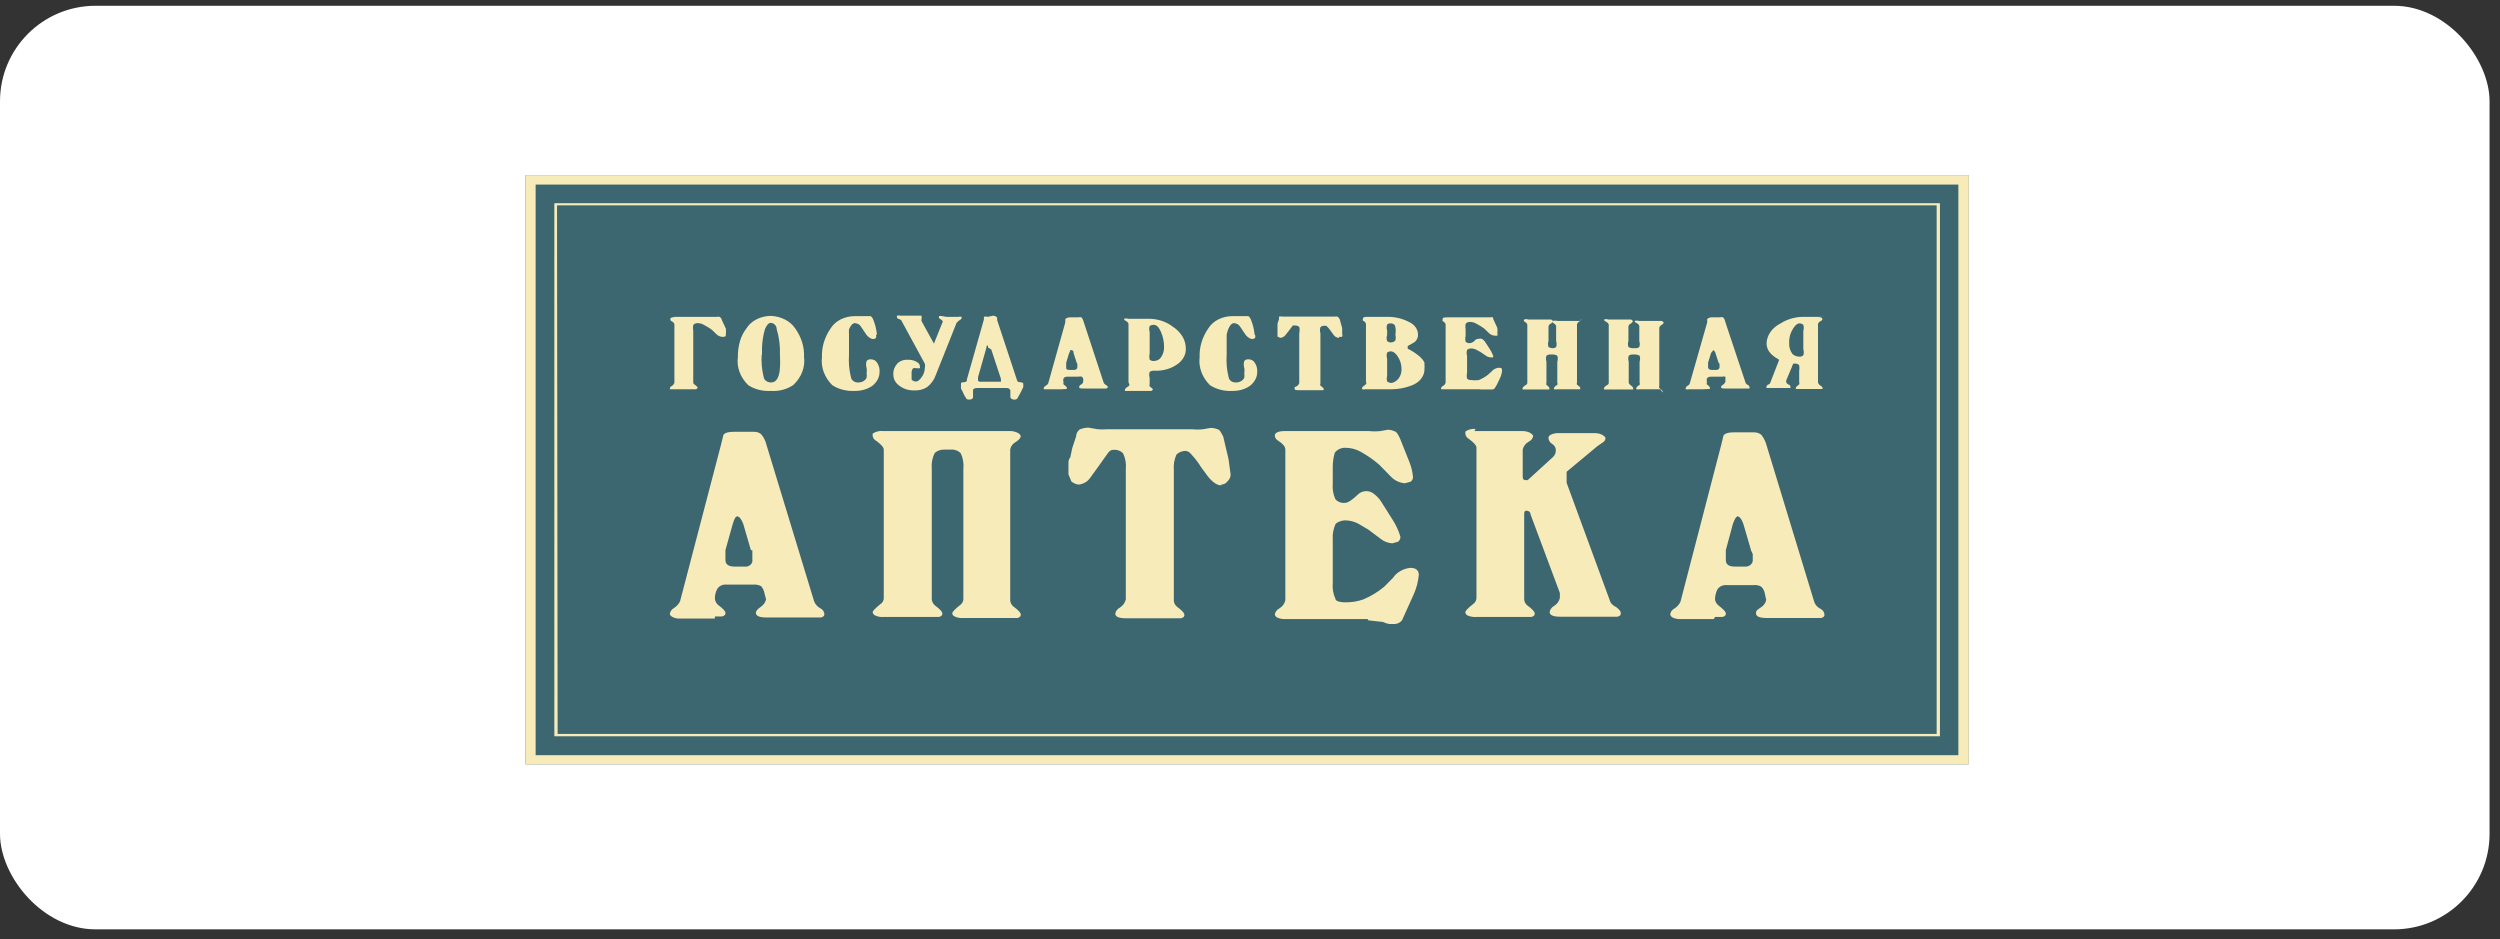 <svg width="157" height="59" viewBox="0 0 157 59" fill="none" xmlns="http://www.w3.org/2000/svg">
<rect x="0" y="0" width="157" height="59" fill="#333333" stroke="none"/>
<rect y="0.363" width="156.344" height="58" rx="6" fill="white"/>
<path d="M123.64 11H33V48H123.64V11Z" fill="#3C6771"/>
<path d="M123.64 48H33V11H123.64V48ZM33.637 47.426H122.985V11.591H33.637V47.426Z" fill="#F8EBBA"/>
<path d="M121.828 46.238H34.813V12.762H121.828V46.238ZM35.018 46.089H121.622V12.895H34.981L35.018 46.089Z" fill="#F8EBBA"/>
<path fill-rule="evenodd" clip-rule="evenodd" d="M44.895 38.843H42.726C42.553 38.858 42.379 38.824 42.23 38.745C42.119 38.679 42.064 38.614 42.064 38.548C42.075 38.475 42.104 38.405 42.148 38.343C42.193 38.28 42.252 38.227 42.322 38.188C42.492 38.08 42.626 37.933 42.708 37.761L45.281 27.923L45.41 27.398C45.41 27.218 45.667 27.119 46.053 27.119H47.34C47.423 27.114 47.508 27.125 47.587 27.15C47.666 27.176 47.738 27.215 47.799 27.267C47.962 27.461 48.075 27.685 48.13 27.923L51.126 37.761C51.191 37.936 51.321 38.086 51.493 38.188C51.571 38.221 51.636 38.272 51.685 38.336C51.733 38.399 51.762 38.472 51.769 38.548C51.769 38.647 51.769 38.712 51.567 38.778H51.108H48.13C47.689 38.778 47.468 38.679 47.468 38.483C47.468 38.384 47.56 38.253 47.762 38.122C47.938 38.006 48.062 37.837 48.111 37.647L48.001 37.22C47.971 37.071 47.901 36.931 47.799 36.81C47.649 36.732 47.476 36.697 47.303 36.712H45.63C45.512 36.7 45.392 36.72 45.288 36.77C45.182 36.82 45.097 36.897 45.042 36.991C44.939 37.179 44.889 37.388 44.895 37.597C44.906 37.746 44.978 37.886 45.097 37.991C45.41 38.22 45.557 38.384 45.557 38.483C45.557 38.581 45.557 38.647 45.354 38.712H44.895V38.843ZM47.156 34.547L46.678 32.908C46.568 32.629 46.457 32.465 46.329 32.432C46.2 32.399 46.108 32.596 46.016 32.908L45.557 34.547V35.17C45.557 35.449 45.759 35.581 46.126 35.581H46.733C46.803 35.592 46.876 35.589 46.944 35.57C47.013 35.551 47.075 35.517 47.126 35.472C47.177 35.427 47.214 35.371 47.235 35.31C47.257 35.249 47.261 35.184 47.248 35.121V34.793V34.564L47.156 34.547ZM55.501 37.696V28.235C55.501 28.103 55.353 27.923 55.041 27.693C54.974 27.661 54.917 27.614 54.875 27.556C54.833 27.499 54.808 27.433 54.802 27.365V27.234C54.892 27.17 54.995 27.123 55.105 27.095C55.216 27.066 55.331 27.058 55.445 27.07H63.423C63.569 27.068 63.713 27.096 63.845 27.152C63.958 27.192 64.05 27.268 64.103 27.365C64.103 27.497 64.011 27.611 63.809 27.743C63.712 27.793 63.63 27.862 63.566 27.944C63.503 28.026 63.46 28.12 63.441 28.218V37.696C63.443 37.77 63.461 37.844 63.496 37.911C63.531 37.979 63.581 38.04 63.643 38.089C63.956 38.319 64.103 38.483 64.103 38.581C64.103 38.679 64.103 38.745 63.901 38.811H63.441H60.5C60.309 38.828 60.117 38.794 59.949 38.712C59.907 38.694 59.87 38.667 59.845 38.632C59.819 38.597 59.804 38.557 59.802 38.516C59.802 38.434 59.949 38.27 60.261 38.024C60.332 37.979 60.39 37.92 60.432 37.852C60.473 37.783 60.497 37.708 60.5 37.63V29.431C60.534 29.102 60.477 28.77 60.335 28.464C60.256 28.383 60.156 28.319 60.044 28.279C59.932 28.239 59.811 28.224 59.691 28.235H59.287C59.178 28.233 59.07 28.251 58.968 28.287C58.867 28.324 58.776 28.379 58.699 28.448C58.545 28.756 58.482 29.095 58.515 29.431V37.63C58.526 37.779 58.598 37.919 58.717 38.024C59.03 38.253 59.177 38.417 59.177 38.516C59.177 38.614 59.177 38.679 58.974 38.745H58.515H55.501C55.31 38.762 55.118 38.728 54.949 38.647C54.91 38.626 54.877 38.597 54.851 38.563C54.826 38.529 54.809 38.49 54.802 38.45C54.802 38.368 54.968 38.204 55.262 37.958C55.336 37.916 55.397 37.858 55.438 37.789C55.48 37.72 55.502 37.643 55.501 37.565V37.696ZM76.694 30.481C76.436 30.481 76.142 30.284 75.848 29.907L75.425 29.333C75.243 29.036 75.027 28.756 74.782 28.497C74.708 28.403 74.596 28.338 74.469 28.317C74.359 28.315 74.249 28.334 74.147 28.374C74.046 28.414 73.955 28.472 73.881 28.546C73.745 28.853 73.688 29.184 73.716 29.514V37.712C73.717 37.787 73.736 37.86 73.771 37.928C73.806 37.995 73.856 38.056 73.918 38.106C74.231 38.335 74.378 38.499 74.378 38.598C74.378 38.696 74.378 38.761 74.175 38.827H73.716H70.701C70.26 38.827 70.04 38.729 70.04 38.532C70.053 38.453 70.087 38.379 70.138 38.313C70.189 38.248 70.256 38.194 70.334 38.155C70.521 38.03 70.651 37.85 70.701 37.647V29.448C70.735 29.118 70.679 28.786 70.536 28.48C70.465 28.399 70.372 28.336 70.266 28.296C70.16 28.256 70.044 28.24 69.93 28.251C69.838 28.251 69.727 28.251 69.58 28.448L69.01 29.251L68.441 30.038C68.362 30.147 68.256 30.239 68.132 30.308C68.008 30.376 67.869 30.418 67.724 30.432C67.558 30.406 67.405 30.337 67.283 30.235L67.099 29.792V29.153C67.099 28.972 67.099 28.841 67.209 28.743L67.338 28.136L67.577 27.415C67.579 27.331 67.599 27.249 67.637 27.173C67.675 27.097 67.729 27.029 67.797 26.972C67.97 26.899 68.158 26.859 68.349 26.857L68.937 26.956C69.132 26.976 69.33 26.976 69.525 26.956H74.856C75.087 26.984 75.322 26.984 75.554 26.956L76.032 26.873C76.178 26.874 76.322 26.902 76.455 26.956C76.583 26.956 76.694 27.169 76.822 27.431L77.153 28.841L77.282 29.792C77.284 29.874 77.266 29.956 77.232 30.032C77.197 30.108 77.145 30.177 77.08 30.235C77.038 30.293 76.981 30.341 76.914 30.376C76.847 30.41 76.771 30.429 76.694 30.432V30.481ZM85.884 38.876H80.719C80.54 38.888 80.362 38.854 80.204 38.778C80.165 38.757 80.132 38.728 80.106 38.694C80.081 38.66 80.064 38.622 80.057 38.581C80.071 38.502 80.105 38.428 80.156 38.362C80.207 38.297 80.273 38.243 80.351 38.204C80.447 38.145 80.529 38.07 80.592 37.983C80.655 37.895 80.698 37.798 80.719 37.696V28.235C80.719 28.054 80.572 27.874 80.296 27.693C80.229 27.661 80.172 27.614 80.13 27.556C80.088 27.499 80.063 27.433 80.057 27.365C80.057 27.169 80.278 27.07 80.719 27.07H85.957C86.202 27.097 86.449 27.097 86.693 27.07L87.152 26.988C87.3 26.988 87.446 27.021 87.575 27.087C87.685 27.087 87.796 27.267 87.924 27.546L88.513 29.022C88.629 29.312 88.703 29.616 88.733 29.923C88.742 29.985 88.733 30.047 88.708 30.105C88.682 30.162 88.64 30.212 88.586 30.251L88.218 30.35C87.891 30.318 87.589 30.178 87.373 29.956L86.601 29.169C86.247 28.867 85.859 28.598 85.443 28.366C85.161 28.21 84.837 28.125 84.505 28.12C84.371 28.114 84.238 28.14 84.119 28.195C84 28.25 83.899 28.331 83.825 28.431C83.739 28.72 83.696 29.018 83.697 29.317V30.383C83.667 30.712 83.724 31.043 83.862 31.35C83.932 31.432 84.025 31.497 84.131 31.537C84.237 31.577 84.354 31.592 84.469 31.579C84.64 31.579 84.898 31.416 85.241 31.088C85.309 31.011 85.396 30.95 85.494 30.907C85.593 30.865 85.701 30.842 85.811 30.842C85.981 30.844 86.144 30.903 86.27 31.006C86.484 31.163 86.659 31.358 86.785 31.579L87.428 32.596C87.654 32.94 87.827 33.31 87.943 33.695C87.95 33.756 87.941 33.818 87.915 33.875C87.889 33.932 87.848 33.983 87.796 34.023L87.428 34.121C87.161 34.102 86.908 34.004 86.711 33.842L85.921 33.252L85.277 32.875C85.032 32.747 84.753 32.679 84.469 32.678C84.251 32.685 84.042 32.76 83.88 32.891C83.736 33.203 83.673 33.539 83.697 33.875V36.63C83.665 36.959 83.722 37.291 83.862 37.597C83.862 37.761 84.175 37.827 84.469 37.827C84.858 37.834 85.245 37.773 85.608 37.647C86.094 37.443 86.541 37.171 86.932 36.843L87.483 36.285C87.598 36.114 87.755 35.969 87.944 35.861C88.132 35.753 88.345 35.685 88.568 35.662C88.917 35.662 89.101 35.81 89.101 36.105C89.061 36.533 88.95 36.953 88.77 37.351L88.273 38.45L88.053 38.942C87.993 39.026 87.907 39.093 87.807 39.136C87.706 39.18 87.594 39.198 87.483 39.188H87.244C87.103 39.161 86.967 39.117 86.84 39.057L85.939 38.958L85.884 38.876ZM92.593 27.07H95.607C95.753 27.071 95.897 27.099 96.03 27.152C96.136 27.201 96.226 27.274 96.287 27.365C96.278 27.445 96.246 27.522 96.195 27.588C96.144 27.654 96.074 27.707 95.993 27.743C95.898 27.798 95.817 27.87 95.753 27.955C95.69 28.04 95.647 28.135 95.626 28.235V29.874C95.626 30.022 95.626 30.12 95.773 30.153H95.938L97.537 28.694C97.601 28.629 97.649 28.554 97.677 28.472C97.706 28.39 97.715 28.303 97.703 28.218C97.695 28.148 97.67 28.081 97.628 28.021C97.587 27.962 97.531 27.911 97.464 27.874C97.397 27.831 97.342 27.774 97.304 27.708C97.265 27.643 97.245 27.57 97.243 27.497C97.246 27.455 97.26 27.415 97.286 27.38C97.312 27.345 97.348 27.318 97.39 27.3C97.548 27.224 97.727 27.19 97.905 27.201H100.166C100.306 27.201 100.444 27.23 100.57 27.284C100.68 27.328 100.77 27.402 100.828 27.497C100.828 27.556 100.811 27.614 100.779 27.666C100.747 27.717 100.7 27.761 100.644 27.792L100.313 28.021L98.383 29.628V29.923V30.317L101.14 37.827C101.223 37.953 101.344 38.055 101.489 38.122C101.673 38.253 101.783 38.384 101.783 38.499C101.783 38.614 101.783 38.663 101.581 38.729H101.103H97.979C97.537 38.729 97.317 38.63 97.317 38.434C97.33 38.357 97.361 38.283 97.409 38.218C97.456 38.153 97.519 38.098 97.593 38.056C97.688 37.998 97.77 37.922 97.833 37.835C97.896 37.748 97.939 37.65 97.96 37.548V37.237L96.122 32.317C96.122 32.154 95.993 32.071 95.865 32.071C95.736 32.071 95.718 32.154 95.718 32.317V37.63C95.719 37.705 95.738 37.778 95.773 37.846C95.808 37.913 95.858 37.974 95.92 38.024C96.232 38.253 96.379 38.417 96.379 38.516C96.379 38.614 96.379 38.679 96.177 38.745H95.718H92.722C92.525 38.76 92.328 38.726 92.152 38.647C92.114 38.626 92.083 38.597 92.061 38.562C92.038 38.528 92.025 38.49 92.023 38.45C92.023 38.368 92.17 38.204 92.483 37.958C92.554 37.913 92.612 37.854 92.653 37.786C92.695 37.718 92.718 37.642 92.722 37.565V28.103C92.722 27.972 92.556 27.792 92.244 27.562C92.181 27.527 92.128 27.479 92.09 27.422C92.052 27.365 92.029 27.3 92.023 27.234V27.103C92.112 27.038 92.215 26.99 92.326 26.962C92.436 26.934 92.552 26.926 92.666 26.939L92.593 27.07ZM107.628 38.876H105.551C105.373 38.888 105.194 38.854 105.037 38.778C104.998 38.757 104.964 38.728 104.939 38.694C104.913 38.66 104.897 38.622 104.89 38.581C104.897 38.507 104.924 38.435 104.968 38.372C105.013 38.31 105.075 38.257 105.147 38.22C105.318 38.113 105.451 37.965 105.533 37.794L108.088 27.956L108.217 27.431C108.217 27.251 108.492 27.152 108.86 27.152H110.128C110.303 27.143 110.475 27.196 110.606 27.3C110.762 27.498 110.875 27.72 110.937 27.956L113.933 37.794C113.991 37.972 114.122 38.125 114.301 38.22C114.378 38.254 114.444 38.305 114.492 38.368C114.54 38.432 114.569 38.505 114.576 38.581C114.576 38.679 114.576 38.745 114.374 38.811H113.915H110.955C110.496 38.811 110.275 38.712 110.275 38.516C110.275 38.319 110.386 38.286 110.569 38.155C110.66 38.1 110.737 38.03 110.797 37.948C110.857 37.867 110.899 37.775 110.919 37.679L110.827 37.253C110.8 37.1 110.723 36.957 110.606 36.843C110.465 36.761 110.296 36.726 110.128 36.745H108.456C108.335 36.731 108.212 36.751 108.104 36.801C107.996 36.85 107.907 36.928 107.849 37.023C107.757 37.215 107.707 37.421 107.702 37.63C107.708 37.705 107.73 37.779 107.768 37.846C107.806 37.914 107.859 37.974 107.923 38.024C108.217 38.253 108.382 38.417 108.382 38.516C108.382 38.614 108.382 38.679 108.18 38.745H107.702L107.628 38.876ZM109.963 34.547L109.485 32.908C109.393 32.629 109.264 32.465 109.154 32.432C109.044 32.399 108.934 32.596 108.823 32.908L108.382 34.547V35.17C108.382 35.449 108.566 35.581 108.952 35.581H109.558C109.628 35.589 109.699 35.582 109.766 35.562C109.832 35.542 109.893 35.508 109.942 35.464C109.992 35.419 110.03 35.365 110.052 35.306C110.075 35.247 110.082 35.184 110.073 35.121V34.793L109.963 34.564V34.547Z" fill="#F8EBBA"/>
<path fill-rule="evenodd" clip-rule="evenodd" d="M42.316 19.899H44.808H45.011C45.072 19.884 45.136 19.884 45.196 19.899C45.264 19.945 45.31 20.009 45.325 20.081L45.583 20.641C45.597 20.757 45.597 20.874 45.583 20.989C45.583 21.111 45.583 21.156 45.362 21.156C45.226 21.144 45.1 21.09 45.011 21.005L44.697 20.702C44.541 20.591 44.374 20.489 44.199 20.399C44.087 20.33 43.951 20.293 43.812 20.293C43.756 20.289 43.701 20.299 43.652 20.32C43.603 20.342 43.562 20.374 43.535 20.414C43.513 20.529 43.513 20.647 43.535 20.762V24.019C43.535 24.047 43.544 24.073 43.56 24.097C43.576 24.121 43.599 24.141 43.627 24.156C43.756 24.247 43.812 24.322 43.812 24.353C43.812 24.383 43.812 24.353 43.719 24.444H42.28C42.28 24.444 42.114 24.444 42.077 24.444C42.069 24.432 42.064 24.419 42.064 24.406C42.064 24.392 42.069 24.379 42.077 24.368C42.077 24.368 42.077 24.277 42.206 24.232C42.278 24.18 42.329 24.111 42.353 24.035V20.384C42.353 20.384 42.353 20.247 42.169 20.171C42.143 20.156 42.123 20.135 42.11 20.111C42.097 20.087 42.092 20.061 42.095 20.035C42.095 19.959 42.187 19.914 42.372 19.914L42.316 19.899ZM48.407 24.55C47.895 24.579 47.388 24.449 46.986 24.186C46.738 23.942 46.553 23.659 46.441 23.354C46.331 23.049 46.296 22.73 46.34 22.413C46.334 22.082 46.378 21.752 46.469 21.429C46.548 21.144 46.685 20.873 46.875 20.626C47.018 20.392 47.236 20.194 47.507 20.055C47.777 19.916 48.089 19.841 48.407 19.838C48.724 19.851 49.031 19.93 49.299 20.067C49.567 20.205 49.788 20.398 49.939 20.626C50.327 21.166 50.519 21.787 50.493 22.413C50.534 22.728 50.497 23.046 50.382 23.349C50.268 23.651 50.08 23.931 49.829 24.171C49.634 24.308 49.408 24.412 49.164 24.477C48.92 24.542 48.663 24.567 48.407 24.55ZM47.835 22.262C47.801 22.744 47.844 23.228 47.964 23.701C47.982 23.791 48.038 23.872 48.123 23.931C48.208 23.989 48.315 24.021 48.426 24.019C49.127 24.019 48.98 22.61 48.98 22.262C49.001 21.727 48.933 21.191 48.776 20.671C48.776 20.414 48.555 20.277 48.407 20.277C48.26 20.277 48.149 20.414 48.038 20.671C47.93 21.049 47.868 21.435 47.854 21.823C47.854 22.05 47.854 22.186 47.854 22.262H47.835ZM55.015 21.05C55.029 21.105 55.029 21.162 55.015 21.217C54.995 21.238 54.97 21.256 54.941 21.269C54.913 21.282 54.882 21.29 54.849 21.292C54.72 21.292 54.59 21.217 54.443 21.065L54.277 20.823L54.074 20.52C54.04 20.457 53.987 20.402 53.918 20.362C53.85 20.322 53.77 20.298 53.686 20.293C53.557 20.293 53.428 20.414 53.317 20.686C53.309 20.797 53.309 20.909 53.317 21.02C53.317 21.156 53.317 21.262 53.317 21.338C53.317 21.414 53.317 21.611 53.317 21.838C53.317 22.065 53.317 22.201 53.317 22.277C53.283 22.759 53.326 23.243 53.446 23.716C53.464 23.802 53.518 23.88 53.599 23.935C53.681 23.991 53.783 24.021 53.889 24.019C54.006 24.022 54.121 23.994 54.217 23.939C54.313 23.885 54.386 23.807 54.424 23.716C54.437 23.626 54.437 23.534 54.424 23.444C54.444 23.333 54.444 23.221 54.424 23.11C54.378 22.966 54.378 22.815 54.424 22.671C54.451 22.636 54.49 22.607 54.535 22.588C54.581 22.57 54.632 22.561 54.683 22.565C54.764 22.564 54.843 22.582 54.912 22.617C54.98 22.652 55.035 22.702 55.07 22.762C55.192 22.937 55.25 23.137 55.236 23.338C55.24 23.509 55.199 23.678 55.117 23.835C55.034 23.992 54.911 24.132 54.757 24.247C54.455 24.449 54.075 24.556 53.686 24.55C53.174 24.579 52.666 24.449 52.265 24.186C52.022 23.942 51.839 23.662 51.728 23.36C51.618 23.059 51.58 22.742 51.619 22.429C51.595 21.792 51.787 21.163 52.173 20.611C52.316 20.382 52.532 20.191 52.799 20.057C53.066 19.923 53.373 19.853 53.686 19.853H54H54.129H54.295H54.48H54.683C54.683 19.853 54.794 19.944 54.831 20.05C54.959 20.359 55.04 20.679 55.07 21.005L55.015 21.05ZM59.445 19.899H60.183C60.249 19.881 60.32 19.881 60.386 19.899C60.394 19.91 60.398 19.923 60.398 19.936C60.398 19.95 60.394 19.963 60.386 19.974C60.386 19.974 60.386 20.05 60.275 20.096C60.198 20.148 60.13 20.209 60.072 20.277L58.762 23.565C58.665 23.846 58.481 24.102 58.227 24.307C57.992 24.461 57.696 24.536 57.396 24.519C57.061 24.522 56.737 24.419 56.492 24.232C56.366 24.145 56.265 24.035 56.198 23.912C56.131 23.789 56.099 23.654 56.104 23.52C56.085 23.276 56.17 23.035 56.344 22.838C56.424 22.754 56.528 22.687 56.648 22.645C56.767 22.602 56.897 22.585 57.027 22.595C57.234 22.585 57.438 22.64 57.599 22.747C57.646 22.772 57.685 22.805 57.714 22.845C57.743 22.884 57.76 22.928 57.765 22.974C57.779 23.024 57.779 23.076 57.765 23.126C57.765 23.126 57.765 23.126 57.562 23.126C57.49 23.109 57.413 23.109 57.341 23.126C57.266 23.225 57.233 23.343 57.248 23.459V23.701V23.838C57.279 23.875 57.32 23.906 57.368 23.927C57.417 23.948 57.471 23.959 57.525 23.959C57.654 23.959 57.784 23.838 57.931 23.61C58.022 23.459 58.072 23.294 58.079 23.126C58.103 23.031 58.103 22.933 58.079 22.838L56.621 20.156C56.621 20.156 56.621 20.081 56.455 20.035C56.417 20.028 56.384 20.011 56.361 19.986C56.337 19.961 56.325 19.93 56.325 19.899C56.325 19.899 56.325 19.899 56.325 19.823C56.398 19.805 56.475 19.805 56.547 19.823H57.691H57.876V19.914C57.885 19.931 57.889 19.949 57.889 19.967C57.889 19.985 57.885 20.003 57.876 20.02C57.864 20.044 57.858 20.07 57.858 20.096C57.858 20.122 57.864 20.147 57.876 20.171L58.651 21.58L59.205 20.202C59.205 20.202 59.205 20.126 59.094 20.065C58.983 20.005 58.965 19.974 58.965 19.929C58.965 19.884 58.965 19.929 58.965 19.853C59.03 19.834 59.102 19.834 59.168 19.853L59.445 19.899ZM62.029 19.899C61.952 19.873 61.866 19.873 61.789 19.899V20.065L60.718 23.838V23.928C60.696 23.951 60.667 23.969 60.636 23.982C60.604 23.995 60.569 24.003 60.534 24.004C60.423 24.004 60.368 24.004 60.349 24.095V24.186V24.398L60.46 24.61C60.514 24.753 60.588 24.891 60.681 25.019C60.681 25.019 60.681 25.095 60.866 25.095C60.916 25.098 60.967 25.088 61.01 25.066C61.053 25.045 61.087 25.012 61.106 24.974V24.747V24.504C61.106 24.413 61.217 24.368 61.364 24.368H63.21C63.266 24.363 63.322 24.377 63.367 24.405C63.411 24.433 63.441 24.474 63.45 24.519V24.732V24.944C63.463 24.99 63.497 25.032 63.544 25.059C63.592 25.087 63.65 25.1 63.708 25.095C63.745 25.097 63.781 25.091 63.813 25.078C63.846 25.064 63.873 25.044 63.893 25.019L64.115 24.61L64.262 24.307V24.095C64.262 24.095 64.262 24.019 64.096 24.004C63.93 23.989 63.911 24.004 63.856 23.838L62.619 20.096V19.929C62.619 19.929 62.509 19.838 62.38 19.823L62.029 19.899ZM62.25 21.944L62.859 23.792V23.898V23.974C62.859 23.974 62.859 23.974 62.73 23.974H61.567C61.567 23.974 61.42 23.974 61.42 23.883V23.686L61.937 21.868C61.937 21.757 61.973 21.696 62.047 21.686V21.823L62.25 21.944ZM66.662 24.444H65.757C65.757 24.444 65.591 24.444 65.554 24.444C65.543 24.419 65.543 24.392 65.554 24.368C65.558 24.34 65.57 24.313 65.59 24.289C65.609 24.265 65.635 24.245 65.665 24.232C65.74 24.191 65.797 24.133 65.831 24.065L66.901 20.247V20.035C66.901 20.035 67.012 19.929 67.178 19.929H67.714C67.78 19.914 67.85 19.914 67.917 19.929C67.98 20.007 68.024 20.095 68.046 20.186L69.301 24.004C69.322 24.073 69.375 24.133 69.449 24.171C69.449 24.171 69.578 24.262 69.578 24.307C69.578 24.353 69.578 24.307 69.486 24.398H68.046C67.861 24.398 67.769 24.398 67.769 24.292C67.775 24.265 67.789 24.238 67.808 24.215C67.827 24.191 67.851 24.171 67.88 24.156C67.918 24.136 67.951 24.109 67.977 24.078C68.002 24.046 68.019 24.011 68.027 23.974V23.807C68.022 23.749 67.989 23.695 67.935 23.656C67.903 23.645 67.868 23.639 67.834 23.639C67.799 23.639 67.764 23.645 67.732 23.656H67.031C66.982 23.651 66.933 23.659 66.891 23.678C66.848 23.697 66.813 23.726 66.791 23.762C66.763 23.841 66.763 23.925 66.791 24.004C66.772 24.049 66.772 24.096 66.791 24.141C66.92 24.232 66.994 24.307 66.994 24.338C66.994 24.368 66.994 24.338 66.994 24.428L66.662 24.444ZM67.621 22.792L67.418 22.171C67.418 22.065 67.418 22.005 67.271 21.989C67.123 21.974 67.271 21.989 67.141 22.171L66.957 22.777V23.065C66.957 23.171 66.957 23.232 67.197 23.232H67.437C67.466 23.234 67.497 23.231 67.525 23.223C67.553 23.214 67.579 23.201 67.6 23.184C67.621 23.166 67.637 23.145 67.647 23.122C67.657 23.099 67.661 23.074 67.658 23.05V22.929V22.838L67.621 22.792ZM70.87 24.004V20.353C70.87 20.353 70.87 20.232 70.685 20.141C70.656 20.131 70.632 20.115 70.615 20.093C70.598 20.071 70.591 20.046 70.593 20.02C70.633 20.005 70.678 19.997 70.722 19.997C70.767 19.997 70.811 20.005 70.851 20.02H72.217C72.746 20.037 73.251 20.209 73.638 20.505C73.902 20.676 74.116 20.894 74.266 21.141C74.398 21.373 74.468 21.627 74.469 21.883C74.477 22.054 74.441 22.224 74.365 22.383C74.289 22.542 74.173 22.687 74.026 22.807C73.818 22.974 73.568 23.103 73.295 23.184C73.021 23.265 72.729 23.297 72.439 23.277C72.35 23.279 72.266 23.306 72.199 23.353C72.16 23.477 72.16 23.607 72.199 23.732V24.125C72.177 24.169 72.177 24.218 72.199 24.262C72.328 24.353 72.402 24.428 72.402 24.459C72.402 24.489 72.402 24.459 72.309 24.55H70.87C70.759 24.55 70.685 24.55 70.648 24.55C70.64 24.538 70.636 24.525 70.636 24.512C70.636 24.498 70.64 24.485 70.648 24.474C70.648 24.474 70.648 24.383 70.833 24.277C70.863 24.265 70.889 24.245 70.905 24.221C70.922 24.196 70.929 24.168 70.925 24.141L70.87 24.004ZM72.439 20.399C72.35 20.401 72.266 20.427 72.199 20.474C72.16 20.599 72.16 20.729 72.199 20.853V22.201C72.169 22.326 72.169 22.455 72.199 22.58C72.229 22.612 72.269 22.637 72.314 22.652C72.359 22.668 72.408 22.675 72.457 22.671C72.554 22.67 72.649 22.647 72.73 22.604C72.812 22.561 72.877 22.5 72.918 22.429C73.047 22.239 73.11 22.024 73.103 21.808C73.108 21.472 73.039 21.138 72.9 20.823C72.771 20.535 72.623 20.399 72.457 20.399H72.439ZM78.825 21.05C78.839 21.105 78.839 21.162 78.825 21.217C78.805 21.238 78.78 21.256 78.751 21.269C78.723 21.282 78.691 21.29 78.659 21.292C78.529 21.292 78.4 21.217 78.253 21.065L78.087 20.823L77.883 20.52C77.85 20.457 77.796 20.402 77.728 20.362C77.66 20.322 77.58 20.298 77.496 20.293C77.367 20.293 77.237 20.414 77.127 20.686C77.088 20.796 77.057 20.907 77.034 21.02C77.034 21.156 77.034 21.262 77.034 21.338C77.034 21.414 77.034 21.611 77.034 21.838C77.034 22.065 77.034 22.201 77.034 22.277C77 22.759 77.044 23.243 77.164 23.716C77.181 23.802 77.236 23.88 77.317 23.935C77.398 23.991 77.501 24.021 77.607 24.019C77.723 24.022 77.838 23.994 77.934 23.939C78.03 23.885 78.103 23.807 78.142 23.716C78.154 23.626 78.154 23.534 78.142 23.444C78.161 23.333 78.161 23.221 78.142 23.11C78.096 22.966 78.096 22.815 78.142 22.671C78.169 22.636 78.207 22.607 78.253 22.588C78.299 22.57 78.35 22.561 78.4 22.565C78.481 22.564 78.56 22.582 78.629 22.617C78.698 22.652 78.753 22.702 78.788 22.762C78.91 22.937 78.967 23.137 78.954 23.338C78.958 23.509 78.917 23.678 78.834 23.835C78.751 23.992 78.629 24.132 78.474 24.247C78.172 24.449 77.793 24.556 77.404 24.55C76.891 24.579 76.384 24.449 75.982 24.186C75.739 23.942 75.557 23.662 75.446 23.36C75.335 23.059 75.298 22.742 75.336 22.429C75.312 21.792 75.504 21.163 75.89 20.611C76.033 20.382 76.25 20.191 76.517 20.057C76.784 19.923 77.091 19.853 77.404 19.853H77.717H77.847H78.013H78.197H78.4C78.4 19.853 78.511 19.944 78.548 20.05C78.677 20.359 78.757 20.679 78.788 21.005L78.825 21.05ZM84.085 21.217C84.085 21.217 83.864 21.217 83.734 21.005L83.568 20.777C83.491 20.663 83.398 20.556 83.291 20.459C83.291 20.459 83.291 20.459 83.162 20.459C83.116 20.457 83.07 20.464 83.028 20.48C82.986 20.495 82.95 20.52 82.922 20.55C82.882 20.674 82.882 20.805 82.922 20.929V24.08C82.901 24.124 82.901 24.173 82.922 24.216C83.052 24.307 83.125 24.383 83.125 24.413C83.125 24.444 83.125 24.413 83.125 24.504H81.593C81.39 24.504 81.298 24.504 81.298 24.398C81.298 24.292 81.298 24.307 81.427 24.262C81.505 24.211 81.562 24.142 81.593 24.065V20.914C81.626 20.789 81.626 20.66 81.593 20.535C81.563 20.503 81.523 20.479 81.478 20.463C81.433 20.447 81.384 20.44 81.335 20.444C81.287 20.433 81.236 20.433 81.187 20.444L80.947 20.762L80.707 21.065C80.673 21.105 80.629 21.14 80.579 21.166C80.528 21.192 80.471 21.209 80.412 21.217L80.228 21.141V20.959V20.717C80.233 20.666 80.233 20.616 80.228 20.565V20.323L80.32 20.05C80.32 19.959 80.32 19.899 80.32 19.884C80.398 19.865 80.481 19.865 80.56 19.884H80.8H83.624H83.827C83.881 19.869 83.939 19.869 83.993 19.884C83.993 19.884 84.104 19.959 84.141 20.065L84.288 20.611V20.974C84.312 21.028 84.312 21.087 84.288 21.141C84.263 21.153 84.234 21.159 84.205 21.159C84.176 21.159 84.147 21.153 84.122 21.141L84.085 21.217ZM85.783 24.004V20.353C85.783 20.353 85.783 20.217 85.599 20.141C85.586 20.123 85.579 20.102 85.579 20.081C85.579 20.059 85.586 20.038 85.599 20.02C85.599 19.944 85.599 19.899 85.876 19.899H87.057C87.559 19.882 88.056 19.993 88.478 20.217C88.651 20.293 88.796 20.407 88.897 20.546C88.997 20.685 89.05 20.843 89.05 21.005C89.058 21.094 89.042 21.183 89.004 21.267C88.966 21.351 88.906 21.426 88.829 21.489L88.404 21.732V21.823C88.404 21.823 88.404 21.823 88.404 21.898C88.706 22.046 88.98 22.23 89.216 22.444C89.27 22.497 89.319 22.552 89.364 22.61L89.456 22.777V22.959C89.465 23.019 89.465 23.08 89.456 23.141C89.468 23.351 89.406 23.559 89.279 23.742C89.151 23.924 88.963 24.073 88.736 24.171C88.263 24.369 87.735 24.463 87.204 24.444H85.765C85.693 24.462 85.615 24.462 85.543 24.444C85.535 24.432 85.531 24.419 85.531 24.406C85.531 24.392 85.535 24.379 85.543 24.368C85.547 24.34 85.56 24.313 85.579 24.289C85.598 24.265 85.624 24.245 85.654 24.232C85.737 24.185 85.796 24.115 85.82 24.035L85.783 24.004ZM87.352 20.308C87.308 20.303 87.263 20.308 87.221 20.321C87.179 20.334 87.142 20.356 87.112 20.384C87.072 20.508 87.072 20.638 87.112 20.762V21.035C87.067 21.159 87.067 21.29 87.112 21.414C87.138 21.445 87.175 21.47 87.217 21.486C87.259 21.502 87.306 21.509 87.352 21.505C87.406 21.503 87.46 21.492 87.508 21.471C87.556 21.45 87.597 21.42 87.629 21.383C87.66 21.258 87.66 21.13 87.629 21.005C87.659 20.854 87.659 20.701 87.629 20.55C87.629 20.384 87.463 20.308 87.371 20.308H87.352ZM87.352 22.065C87.263 22.064 87.177 22.092 87.112 22.141C87.072 22.265 87.072 22.395 87.112 22.52V23.595C87.081 23.715 87.081 23.839 87.112 23.959C87.112 23.959 87.241 24.05 87.371 24.05C87.5 24.05 87.703 23.944 87.85 23.747C87.968 23.57 88.025 23.372 88.016 23.171C88.018 22.885 87.929 22.603 87.758 22.353C87.629 22.171 87.5 22.08 87.371 22.065H87.352ZM92.889 24.444H90.711C90.711 24.444 90.545 24.444 90.508 24.444C90.5 24.432 90.496 24.419 90.496 24.406C90.496 24.392 90.5 24.379 90.508 24.368C90.508 24.368 90.508 24.277 90.637 24.232C90.71 24.18 90.761 24.111 90.785 24.035V20.384C90.785 20.384 90.785 20.247 90.6 20.171C90.59 20.152 90.585 20.132 90.585 20.111C90.585 20.09 90.59 20.069 90.6 20.05C90.6 19.974 90.6 19.929 90.877 19.929H93.369H93.572C93.632 19.915 93.696 19.915 93.757 19.929C93.77 19.963 93.777 19.999 93.775 20.035L94.034 20.596C94.047 20.711 94.047 20.828 94.034 20.944C94.055 20.988 94.055 21.037 94.034 21.08H93.868C93.731 21.069 93.606 21.014 93.517 20.929L93.203 20.626C93.046 20.515 92.88 20.414 92.705 20.323C92.593 20.254 92.457 20.217 92.317 20.217C92.262 20.214 92.206 20.223 92.157 20.245C92.108 20.266 92.068 20.299 92.04 20.338C92.018 20.453 92.018 20.571 92.04 20.686V21.096C92.011 21.216 92.011 21.339 92.04 21.459C92.071 21.491 92.11 21.515 92.155 21.531C92.201 21.547 92.25 21.554 92.299 21.55C92.299 21.55 92.483 21.55 92.631 21.368C92.659 21.339 92.696 21.315 92.738 21.299C92.779 21.284 92.825 21.276 92.871 21.277C92.93 21.259 92.996 21.259 93.055 21.277C93.151 21.331 93.227 21.404 93.277 21.489L93.535 21.883C93.627 22.018 93.701 22.16 93.757 22.308C93.77 22.329 93.776 22.352 93.776 22.376C93.776 22.399 93.77 22.423 93.757 22.444H93.609C93.499 22.436 93.395 22.399 93.314 22.338L92.981 22.11L92.705 21.959C92.604 21.91 92.49 21.883 92.372 21.883C92.327 21.884 92.282 21.893 92.241 21.908C92.2 21.924 92.163 21.946 92.132 21.974C92.093 22.098 92.093 22.229 92.132 22.353V23.413C92.104 23.534 92.104 23.657 92.132 23.777C92.163 23.809 92.203 23.834 92.248 23.849C92.293 23.865 92.342 23.872 92.391 23.868C92.55 23.891 92.712 23.891 92.871 23.868C93.073 23.784 93.259 23.677 93.424 23.55L93.664 23.338C93.712 23.273 93.776 23.218 93.853 23.176C93.93 23.134 94.016 23.107 94.107 23.095C94.255 23.095 94.329 23.095 94.329 23.262C94.319 23.428 94.275 23.592 94.2 23.747L93.997 24.171L93.886 24.353C93.87 24.389 93.838 24.419 93.798 24.438C93.758 24.457 93.711 24.465 93.664 24.459H93.554H93.388H93.018L92.889 24.444ZM99.072 24.444H97.836C97.757 24.462 97.674 24.462 97.596 24.444C97.588 24.432 97.583 24.419 97.583 24.406C97.583 24.392 97.588 24.379 97.596 24.368C97.596 24.368 97.596 24.277 97.799 24.171C97.811 24.149 97.817 24.126 97.817 24.103C97.817 24.079 97.811 24.056 97.799 24.035V22.716C97.841 22.593 97.841 22.462 97.799 22.338C97.799 22.338 97.67 22.262 97.54 22.262H97.374C97.327 22.26 97.28 22.265 97.236 22.278C97.191 22.291 97.151 22.311 97.116 22.338C97.076 22.462 97.076 22.592 97.116 22.716V24.035C97.098 24.079 97.098 24.127 97.116 24.171C97.245 24.262 97.3 24.337 97.3 24.368C97.3 24.398 97.3 24.368 97.3 24.459H95.861C95.732 24.459 95.658 24.459 95.621 24.459C95.613 24.447 95.609 24.434 95.609 24.421C95.609 24.408 95.613 24.395 95.621 24.383C95.621 24.383 95.621 24.292 95.805 24.186C95.838 24.174 95.866 24.155 95.885 24.131C95.905 24.107 95.916 24.079 95.916 24.05V20.399C95.916 20.399 95.916 20.277 95.713 20.186C95.703 20.167 95.698 20.147 95.698 20.126C95.698 20.105 95.703 20.084 95.713 20.065C95.757 20.05 95.804 20.042 95.852 20.042C95.899 20.042 95.946 20.05 95.99 20.065H97.245H97.411C97.457 20.087 97.495 20.119 97.522 20.156C97.522 20.156 97.522 20.247 97.411 20.308C97.369 20.326 97.333 20.352 97.304 20.384C97.275 20.415 97.255 20.451 97.245 20.489V21.414C97.204 21.538 97.204 21.669 97.245 21.792C97.245 21.792 97.374 21.868 97.504 21.868H97.467C97.514 21.872 97.562 21.868 97.606 21.855C97.651 21.842 97.692 21.82 97.725 21.792C97.767 21.669 97.767 21.538 97.725 21.414V20.489C97.725 20.489 97.725 20.368 97.522 20.277C97.512 20.258 97.507 20.238 97.507 20.217C97.507 20.196 97.512 20.175 97.522 20.156C97.611 20.128 97.71 20.128 97.799 20.156H99.054H99.239C99.249 20.111 99.275 20.069 99.312 20.035C99.312 20.035 99.312 20.126 99.183 20.186C99.108 20.23 99.055 20.295 99.035 20.368V24.019C99.014 24.063 99.014 24.112 99.035 24.156C99.165 24.247 99.239 24.322 99.239 24.353C99.239 24.383 99.239 24.353 99.239 24.444H99.072ZM104.277 24.444H103.004C102.925 24.462 102.842 24.462 102.764 24.444C102.756 24.432 102.751 24.419 102.751 24.406C102.751 24.392 102.756 24.379 102.764 24.368C102.764 24.368 102.764 24.277 102.967 24.171C102.979 24.149 102.985 24.126 102.985 24.103C102.985 24.079 102.979 24.056 102.967 24.035V22.716C103.009 22.593 103.009 22.462 102.967 22.338C102.967 22.338 102.838 22.262 102.708 22.262H102.542C102.495 22.26 102.448 22.265 102.404 22.278C102.359 22.291 102.319 22.311 102.284 22.338C102.244 22.462 102.244 22.592 102.284 22.716V24.035C102.292 24.088 102.325 24.137 102.376 24.171C102.505 24.262 102.561 24.337 102.561 24.368C102.561 24.398 102.561 24.368 102.561 24.459H100.973C100.844 24.459 100.77 24.459 100.734 24.459C100.725 24.447 100.721 24.434 100.721 24.421C100.721 24.408 100.725 24.395 100.734 24.383C100.734 24.383 100.734 24.292 100.918 24.186C100.951 24.174 100.978 24.155 100.998 24.131C101.017 24.107 101.028 24.079 101.029 24.05V20.399C101.029 20.399 101.029 20.277 100.826 20.186C100.799 20.174 100.777 20.157 100.761 20.135C100.745 20.114 100.736 20.09 100.734 20.065C100.777 20.05 100.824 20.042 100.872 20.042C100.92 20.042 100.967 20.05 101.01 20.065H102.265H102.432C102.477 20.087 102.515 20.119 102.542 20.156C102.542 20.156 102.542 20.247 102.432 20.308C102.39 20.326 102.353 20.352 102.324 20.384C102.296 20.415 102.276 20.451 102.265 20.489V21.414C102.224 21.538 102.224 21.669 102.265 21.792C102.265 21.792 102.395 21.868 102.524 21.868H102.69C102.737 21.872 102.785 21.868 102.83 21.855C102.875 21.842 102.915 21.82 102.948 21.792C102.99 21.669 102.99 21.538 102.948 21.414V20.489C102.948 20.489 102.948 20.368 102.764 20.277C102.733 20.268 102.706 20.252 102.686 20.231C102.666 20.209 102.655 20.183 102.653 20.156C102.742 20.128 102.841 20.128 102.93 20.156H104.185H104.37L104.48 20.247C104.48 20.247 104.48 20.338 104.351 20.399C104.276 20.442 104.223 20.507 104.203 20.58V24.232C104.182 24.275 104.182 24.324 104.203 24.368C104.333 24.459 104.407 24.535 104.407 24.565C104.407 24.595 104.407 24.565 104.407 24.656L104.277 24.444ZM106.991 24.444H106.086C106.014 24.46 105.937 24.46 105.865 24.444C105.857 24.432 105.852 24.419 105.852 24.406C105.852 24.392 105.857 24.379 105.865 24.368C105.869 24.34 105.881 24.313 105.9 24.289C105.919 24.265 105.945 24.245 105.975 24.232C106.049 24.194 106.102 24.134 106.123 24.065L107.212 20.247V20.035C107.212 20.035 107.323 19.929 107.47 19.929H108.006C108.071 19.909 108.143 19.909 108.209 19.929C108.28 20.003 108.324 20.093 108.338 20.186L109.611 24.004C109.618 24.04 109.635 24.073 109.661 24.102C109.687 24.131 109.72 24.155 109.759 24.171C109.789 24.185 109.815 24.205 109.834 24.228C109.853 24.252 109.866 24.279 109.87 24.307C109.87 24.307 109.87 24.307 109.87 24.398H108.356C108.172 24.398 108.079 24.398 108.079 24.292C108.102 24.236 108.148 24.188 108.209 24.156C108.28 24.11 108.332 24.046 108.356 23.974V23.807C108.356 23.807 108.356 23.671 108.356 23.656C108.291 23.636 108.219 23.636 108.153 23.656H107.452C107.401 23.652 107.35 23.66 107.305 23.679C107.259 23.698 107.221 23.726 107.194 23.762C107.174 23.842 107.174 23.924 107.194 24.004C107.175 24.049 107.175 24.096 107.194 24.141C107.323 24.232 107.378 24.307 107.378 24.338C107.378 24.368 107.378 24.338 107.378 24.428L106.991 24.444ZM107.932 22.792L107.729 22.171C107.714 22.1 107.668 22.035 107.6 21.989C107.6 21.989 107.6 21.989 107.452 22.171L107.267 22.777V23.065C107.267 23.171 107.36 23.232 107.507 23.232H107.766C107.796 23.234 107.826 23.231 107.854 23.223C107.882 23.214 107.907 23.201 107.929 23.184C107.95 23.166 107.966 23.145 107.976 23.122C107.986 23.099 107.99 23.074 107.987 23.05V22.929V22.838L107.932 22.792ZM114.576 19.899H113.174C112.683 19.916 112.212 20.059 111.826 20.308C111.56 20.441 111.338 20.628 111.183 20.85C111.028 21.073 110.945 21.324 110.94 21.58C110.942 21.805 111.032 22.023 111.199 22.201C111.338 22.345 111.507 22.468 111.697 22.565C111.71 22.584 111.717 22.604 111.717 22.626C111.717 22.647 111.71 22.668 111.697 22.686L111.18 24.019C111.18 24.019 111.18 24.095 111.07 24.141C110.959 24.186 110.94 24.232 110.94 24.277C110.932 24.291 110.928 24.307 110.928 24.322C110.928 24.338 110.932 24.354 110.94 24.368H112.232C112.232 24.368 112.398 24.368 112.435 24.368C112.472 24.368 112.435 24.368 112.435 24.292C112.435 24.216 112.435 24.201 112.306 24.141C112.249 24.112 112.204 24.07 112.177 24.019V23.883L112.528 23.05C112.548 22.976 112.579 22.905 112.62 22.838C112.675 22.827 112.732 22.827 112.786 22.838C112.828 22.839 112.869 22.85 112.905 22.868C112.941 22.887 112.97 22.913 112.989 22.944C113.011 23.059 113.011 23.177 112.989 23.292V24.004C113.011 24.048 113.011 24.097 112.989 24.141C112.86 24.232 112.786 24.307 112.786 24.338C112.778 24.352 112.774 24.367 112.774 24.383C112.774 24.399 112.778 24.414 112.786 24.428H114.244C114.244 24.428 114.41 24.428 114.447 24.428C114.455 24.417 114.46 24.404 114.46 24.391C114.46 24.377 114.455 24.364 114.447 24.353C114.447 24.353 114.447 24.262 114.318 24.216C114.246 24.164 114.194 24.096 114.17 24.019V20.368C114.17 20.368 114.17 20.232 114.355 20.156C114.381 20.144 114.403 20.126 114.42 20.105C114.436 20.084 114.445 20.06 114.447 20.035C114.447 19.959 114.355 19.914 114.17 19.914L114.576 19.899ZM113.008 20.308C113.053 20.309 113.098 20.317 113.139 20.333C113.18 20.348 113.217 20.371 113.248 20.399C113.287 20.523 113.287 20.653 113.248 20.777V21.929C113.289 22.053 113.289 22.184 113.248 22.308C113.22 22.338 113.184 22.362 113.142 22.378C113.1 22.394 113.054 22.401 113.008 22.398C112.924 22.398 112.841 22.383 112.764 22.354C112.688 22.326 112.62 22.284 112.565 22.232C112.413 22.022 112.342 21.779 112.362 21.535C112.347 21.213 112.436 20.895 112.62 20.611C112.749 20.414 112.878 20.308 113.008 20.308Z" fill="#F8EBBA"/>
</svg>
